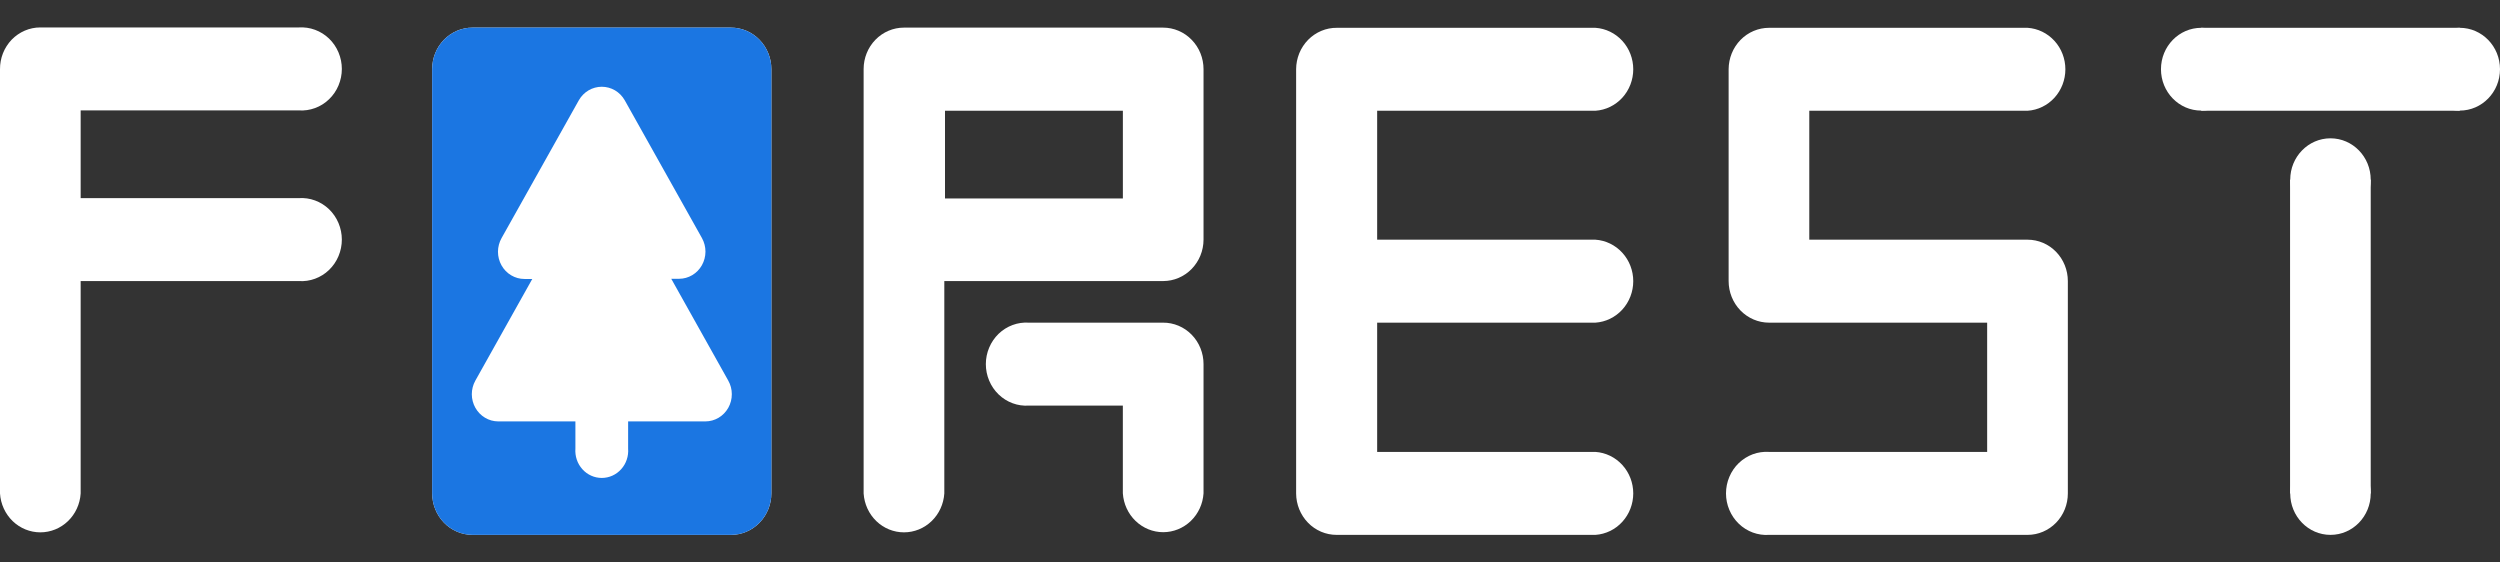 <svg width="80" height="18" viewBox="0 0 80 18" fill="none" xmlns="http://www.w3.org/2000/svg">
<rect x="0" y="0" width="80" height="18" fill="#333333" stroke="none"/>
<g clip-path="url(#clip0_32328_21194)">
<path d="M78.712 0.89H70.439V3.544H78.712V0.89Z" fill="white"/>
<path d="M75.863 15.791V5.75H73.282V15.791H75.863Z" fill="white"/>
<path d="M78.712 3.539C79.423 3.539 80 2.946 80 2.214C80 1.483 79.423 0.89 78.712 0.89C78.001 0.89 77.424 1.483 77.424 2.214C77.424 2.946 78.001 3.539 78.712 3.539Z" fill="white"/>
<path d="M70.439 3.539C71.15 3.539 71.727 2.946 71.727 2.214C71.727 1.483 71.15 0.89 70.439 0.89C69.727 0.89 69.151 1.483 69.151 2.214C69.151 2.946 69.727 3.539 70.439 3.539Z" fill="white"/>
<path d="M74.575 17.116C75.287 17.116 75.863 16.523 75.863 15.791C75.863 15.06 75.287 14.467 74.575 14.467C73.864 14.467 73.287 15.06 73.287 15.791C73.287 16.523 73.864 17.116 74.575 17.116Z" fill="white"/>
<path d="M74.575 7.075C75.287 7.075 75.863 6.482 75.863 5.75C75.863 5.019 75.287 4.426 74.575 4.426C73.864 4.426 73.287 5.019 73.287 5.75C73.287 6.482 73.864 7.075 74.575 7.075Z" fill="white"/>
<path d="M9.561 6.34H2.581V3.533H9.561C9.738 3.545 9.915 3.519 10.082 3.458C10.248 3.397 10.401 3.301 10.53 3.176C10.659 3.052 10.762 2.902 10.832 2.735C10.902 2.568 10.939 2.388 10.939 2.206C10.939 2.024 10.902 1.844 10.832 1.677C10.762 1.51 10.659 1.36 10.53 1.235C10.401 1.111 10.248 1.015 10.082 0.954C9.915 0.892 9.738 0.867 9.561 0.878H1.288C1.118 0.878 0.949 0.913 0.793 0.98C0.636 1.048 0.493 1.146 0.373 1.27C0.254 1.395 0.159 1.542 0.095 1.704C0.031 1.866 -0.001 2.039 -1.47813e-05 2.214V15.791C0.021 16.128 0.167 16.445 0.406 16.676C0.646 16.907 0.962 17.035 1.291 17.035C1.619 17.035 1.935 16.907 2.175 16.676C2.415 16.445 2.56 16.128 2.581 15.791V8.994H9.561C9.738 9.006 9.915 8.981 10.082 8.919C10.248 8.858 10.401 8.762 10.53 8.638C10.659 8.513 10.762 8.363 10.832 8.196C10.902 8.029 10.939 7.849 10.939 7.667C10.939 7.485 10.902 7.305 10.832 7.138C10.762 6.971 10.659 6.821 10.53 6.696C10.401 6.572 10.248 6.476 10.082 6.415C9.915 6.353 9.738 6.328 9.561 6.34Z" fill="white"/>
<path d="M37.219 10.325H32.925C32.748 10.313 32.571 10.338 32.404 10.4C32.238 10.461 32.085 10.557 31.956 10.681C31.827 10.806 31.724 10.956 31.654 11.123C31.583 11.29 31.547 11.47 31.547 11.652C31.547 11.834 31.583 12.014 31.654 12.181C31.724 12.348 31.827 12.498 31.956 12.623C32.085 12.747 32.238 12.843 32.404 12.904C32.571 12.966 32.748 12.991 32.925 12.979H35.931V15.786C35.953 16.123 36.098 16.439 36.338 16.67C36.578 16.901 36.894 17.03 37.222 17.03C37.551 17.03 37.867 16.901 38.107 16.67C38.346 16.439 38.492 16.123 38.513 15.786V11.649C38.513 11.475 38.479 11.302 38.414 11.141C38.349 10.98 38.254 10.834 38.134 10.711C38.014 10.588 37.871 10.49 37.714 10.424C37.557 10.358 37.389 10.324 37.219 10.325Z" fill="white"/>
<path d="M37.22 0.884H28.924C28.583 0.884 28.255 1.024 28.014 1.272C27.772 1.52 27.636 1.857 27.636 2.209V15.791C27.658 16.128 27.803 16.445 28.043 16.676C28.282 16.907 28.599 17.035 28.927 17.035C29.256 17.035 29.572 16.907 29.811 16.676C30.051 16.445 30.196 16.128 30.218 15.791V8.994H37.22C37.562 8.994 37.89 8.855 38.132 8.607C38.375 8.358 38.512 8.022 38.513 7.67V2.214C38.513 1.861 38.377 1.523 38.134 1.274C37.892 1.024 37.563 0.884 37.22 0.884ZM30.24 3.544H35.932V6.351H30.24V3.544Z" fill="white"/>
<path d="M15.117 0.884H23.391C23.733 0.884 24.061 1.023 24.303 1.272C24.546 1.52 24.683 1.857 24.684 2.209V15.786C24.684 16.139 24.548 16.477 24.305 16.726C24.063 16.976 23.734 17.116 23.391 17.116H15.117C14.775 17.114 14.447 16.974 14.206 16.724C13.965 16.475 13.829 16.137 13.829 15.786V2.209C13.829 1.857 13.965 1.52 14.207 1.272C14.448 1.024 14.776 0.884 15.117 0.884Z" fill="white"/>
<path d="M23.391 0.884H15.117C14.776 0.884 14.448 1.024 14.207 1.272C13.965 1.52 13.829 1.857 13.829 2.209V15.786C13.829 16.137 13.965 16.475 14.206 16.724C14.447 16.974 14.775 17.114 15.117 17.116H23.391C23.734 17.116 24.063 16.976 24.305 16.726C24.548 16.477 24.684 16.139 24.684 15.786V2.209C24.683 1.857 24.546 1.52 24.303 1.272C24.061 1.023 23.733 0.884 23.391 0.884V0.884ZM22.572 13.485H20.1V14.354C20.109 14.474 20.094 14.595 20.056 14.708C20.018 14.822 19.957 14.926 19.878 15.014C19.799 15.102 19.703 15.173 19.596 15.221C19.489 15.269 19.373 15.294 19.257 15.294C19.14 15.294 19.024 15.269 18.917 15.221C18.81 15.173 18.714 15.102 18.635 15.014C18.556 14.926 18.495 14.822 18.457 14.708C18.419 14.595 18.404 14.474 18.413 14.354V13.485H15.941C15.793 13.484 15.648 13.444 15.52 13.367C15.392 13.291 15.286 13.181 15.212 13.05C15.138 12.918 15.098 12.768 15.098 12.616C15.098 12.464 15.136 12.314 15.21 12.182L17.033 8.927H16.782C16.633 8.927 16.487 8.887 16.358 8.81C16.229 8.734 16.122 8.623 16.048 8.491C15.974 8.358 15.935 8.208 15.935 8.055C15.936 7.902 15.976 7.751 16.05 7.619L18.523 3.208C18.598 3.076 18.705 2.967 18.834 2.891C18.962 2.816 19.108 2.776 19.257 2.776C19.405 2.776 19.551 2.816 19.68 2.891C19.808 2.967 19.916 3.076 19.991 3.208L22.463 7.619C22.536 7.751 22.575 7.901 22.575 8.053C22.574 8.205 22.535 8.355 22.461 8.487C22.387 8.618 22.281 8.728 22.153 8.804C22.025 8.88 21.88 8.921 21.732 8.921H21.48L23.303 12.177C23.378 12.309 23.418 12.459 23.418 12.612C23.419 12.765 23.38 12.916 23.306 13.048C23.231 13.181 23.125 13.291 22.996 13.368C22.867 13.444 22.721 13.485 22.572 13.485Z" fill="#1B76E2"/>
<path d="M44.069 10.325H51.054C51.382 10.303 51.689 10.153 51.914 9.907C52.139 9.66 52.264 9.335 52.264 8.997C52.264 8.659 52.139 8.334 51.914 8.088C51.689 7.841 51.382 7.692 51.054 7.67H44.069V3.544H51.054C51.382 3.522 51.689 3.373 51.914 3.127C52.139 2.88 52.264 2.555 52.264 2.217C52.264 1.879 52.139 1.554 51.914 1.307C51.689 1.061 51.382 0.912 51.054 0.89H42.781C42.61 0.888 42.441 0.921 42.284 0.987C42.126 1.053 41.982 1.15 41.861 1.273C41.74 1.396 41.643 1.543 41.577 1.704C41.511 1.866 41.477 2.039 41.476 2.214V15.791C41.478 16.143 41.615 16.48 41.857 16.728C42.099 16.977 42.428 17.116 42.77 17.116H51.054C51.382 17.094 51.689 16.945 51.914 16.698C52.139 16.451 52.264 16.126 52.264 15.788C52.264 15.451 52.139 15.125 51.914 14.879C51.689 14.632 51.382 14.483 51.054 14.461H44.069V10.325Z" fill="white"/>
<path d="M64.883 7.67H57.897V3.544H64.883C65.211 3.523 65.518 3.373 65.743 3.127C65.967 2.88 66.092 2.555 66.092 2.217C66.092 1.879 65.967 1.554 65.743 1.308C65.518 1.061 65.211 0.912 64.883 0.89H56.609C56.267 0.89 55.939 1.029 55.697 1.277C55.454 1.526 55.318 1.862 55.316 2.214V8.994C55.316 9.347 55.452 9.685 55.695 9.935C55.937 10.184 56.266 10.325 56.609 10.325H63.589V14.461H56.609C56.433 14.449 56.256 14.475 56.089 14.536C55.923 14.598 55.77 14.694 55.641 14.818C55.512 14.942 55.409 15.093 55.339 15.26C55.268 15.427 55.232 15.607 55.232 15.789C55.232 15.97 55.268 16.151 55.339 16.317C55.409 16.484 55.512 16.635 55.641 16.759C55.77 16.884 55.923 16.979 56.089 17.041C56.256 17.102 56.433 17.128 56.609 17.116H64.883C65.224 17.116 65.552 16.976 65.794 16.728C66.035 16.48 66.171 16.143 66.171 15.791V8.994C66.171 8.643 66.035 8.306 65.794 8.058C65.552 7.809 65.224 7.67 64.883 7.67Z" fill="white"/>
</g>
<defs>
<clipPath id="clip0_32328_21194">
<rect width="80" height="16.232" fill="white" transform="translate(0 0.884)"/>
</clipPath>
</defs>
</svg>

